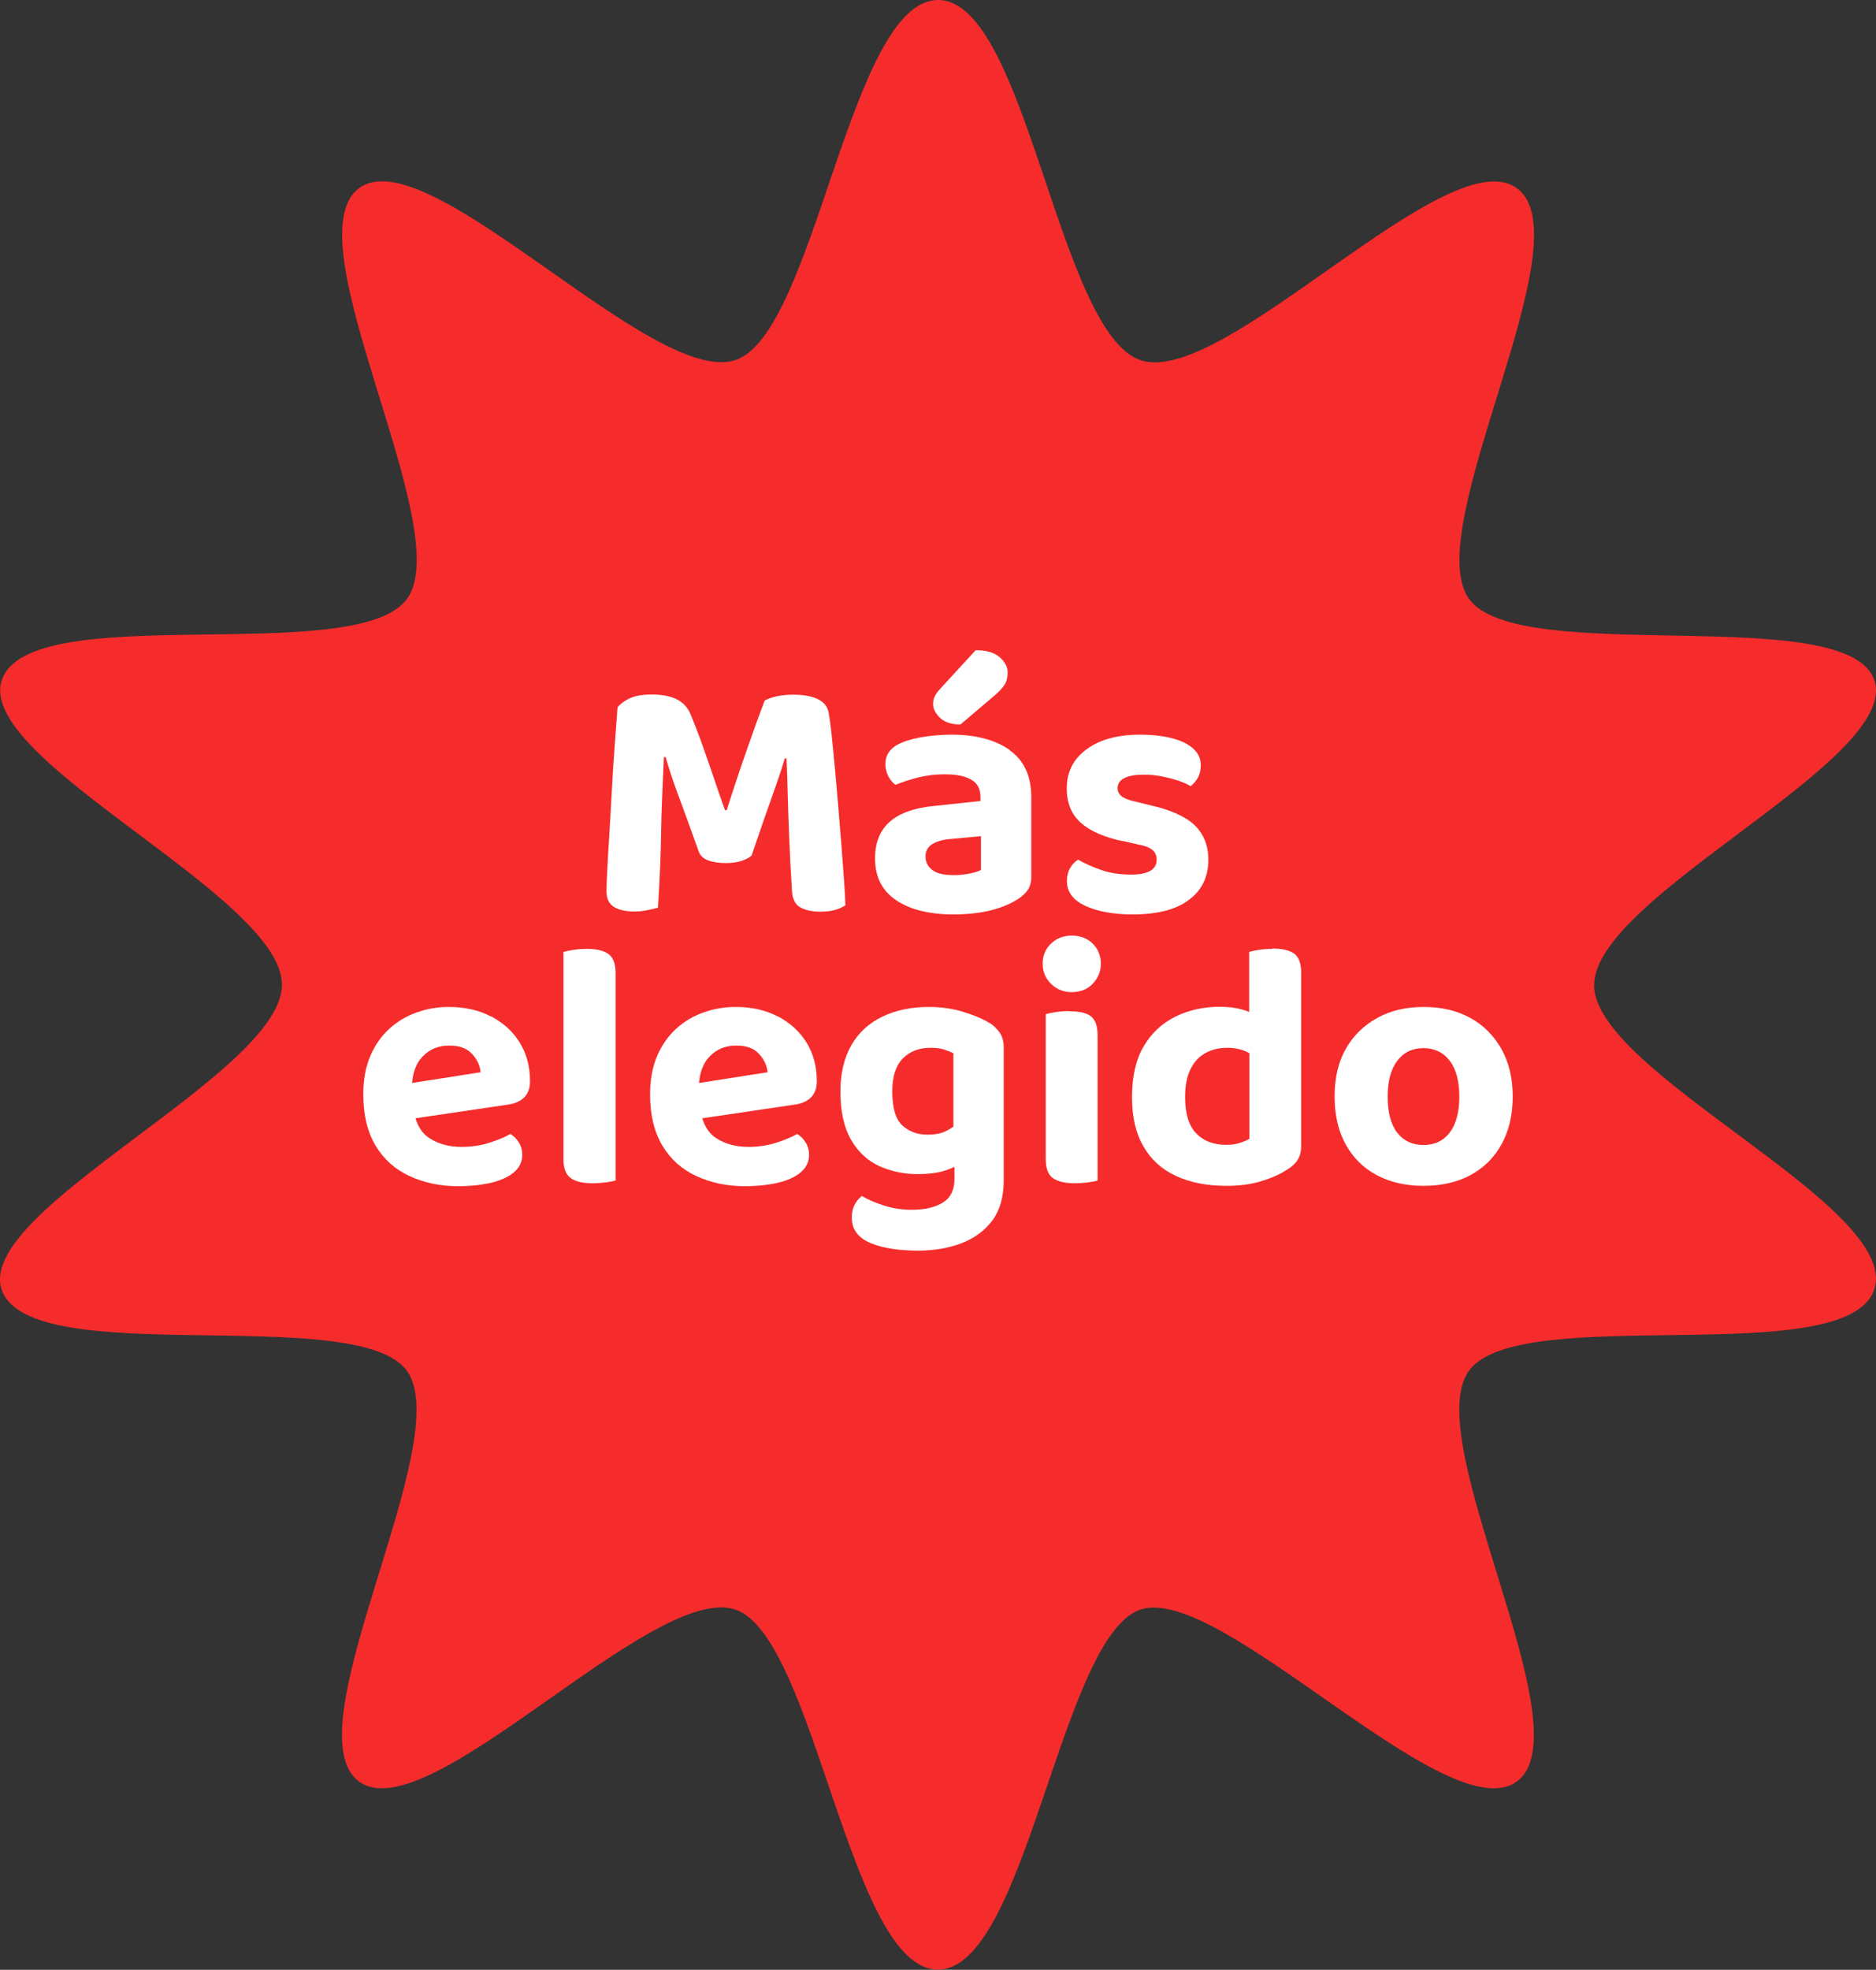 <?xml version="1.0" encoding="UTF-8"?>
<svg id="Capa_4" data-name="Capa 4" xmlns="http://www.w3.org/2000/svg" viewBox="0 0 108.91 114.3">
  <rect x="0" y="0" width="108.91" height="114.3" fill="#333333" stroke="none"/>
  <defs>
    <style>
      .cls-1 {
        fill: #fff;
      }

      .cls-2 {
        fill: #f62c2c;
      }
    </style>
  </defs>
  <path class="cls-2" d="M92.55,57.15c0-5.14,17.77-13.03,16.27-17.66s-20.62-.73-23.53-4.73c-2.94-4.04,6.81-20.9,2.77-23.84-4-2.91-17.01,11.55-21.82,9.99S59.59,0,54.46,0s-7.14,19.4-11.78,20.9c-4.8,1.56-17.82-12.9-21.82-9.99-4.04,2.94,5.71,19.8,2.77,23.84s-21.97-.08-23.53,4.73c-1.51,4.64,16.27,12.52,16.27,17.66S-1.41,70.18.09,74.81c1.56,4.8,20.62.73,23.53,4.73,2.94,4.04-6.81,20.9-2.77,23.84,4,2.91,17.01-11.55,21.82-9.99,4.64,1.51,6.64,20.9,11.78,20.9s7.14-19.4,11.78-20.9,17.82,12.9,21.82,9.99c4.04-2.94-5.71-19.8-2.77-23.84s21.97.08,23.53-4.73-16.27-12.52-16.27-17.66Z"/>
  <g>
    <path class="cls-1" d="M49,51.1c-.04-.6-.09-1.27-.15-2.03-.06-.75-.13-1.53-.19-2.32s-.14-1.56-.2-2.28c-.07-.73-.13-1.37-.19-1.93-.06-.56-.12-.96-.17-1.22-.07-.34-.28-.59-.64-.76-.36-.17-.83-.25-1.42-.25-.33,0-.64.03-.93.09-.29.06-.53.15-.72.25-.29.76-.63,1.71-1.03,2.85-.4,1.14-.79,2.31-1.17,3.51h-.1c-.19-.53-.4-1.12-.62-1.78-.22-.66-.45-1.31-.68-1.96s-.45-1.21-.65-1.7c-.16-.45-.43-.77-.81-.97-.37-.2-.87-.3-1.48-.3-.57,0-1.02.08-1.35.25s-.54.34-.65.5c-.05.71-.11,1.48-.17,2.31s-.12,1.68-.16,2.54c-.05.86-.1,1.67-.14,2.44-.05.77-.09,1.45-.12,2.04-.03.59-.05,1.04-.05,1.33,0,.44.15.74.44.92.29.18.7.26,1.21.26.24,0,.49-.03.74-.08.25-.05.45-.1.6-.14.05-.83.09-1.59.12-2.28.03-.69.05-1.38.06-2.05s.03-1.36.06-2.07c.03-.71.06-1.49.1-2.34h.1c.18.62.42,1.37.74,2.22.32.86.71,1.93,1.17,3.22.08.26.27.44.55.55.29.11.64.16,1.06.16.33,0,.61-.04.87-.12.25-.08.45-.18.6-.31.48-1.4.87-2.54,1.19-3.43.32-.89.57-1.63.74-2.21h.1c.03.57.05,1.25.07,2.05s.05,1.67.09,2.63c.04.96.09,1.97.16,3.03.03.46.19.78.5.94.31.16.68.24,1.11.24.34,0,.62-.03.85-.09s.44-.15.64-.28c-.01-.35-.04-.83-.08-1.43Z"/>
    <path class="cls-1" d="M55.77,42.03l1.94-1.65c.29-.24.49-.46.61-.65.12-.19.18-.43.18-.71,0-.33-.16-.62-.47-.89s-.77-.4-1.39-.4l-2.04,2.22c-.15.16-.26.31-.33.45-.07.14-.1.29-.1.45,0,.29.14.55.41.81.27.25.67.38,1.18.38Z"/>
    <path class="cls-1" d="M58.62,43.52c-.84-.59-1.97-.89-3.38-.89-.49,0-1,.04-1.52.11-.52.08-.98.19-1.38.36-.63.26-.94.67-.94,1.24,0,.25.06.48.17.7.12.22.25.39.42.5.39-.16.84-.31,1.33-.43.5-.12,1-.18,1.52-.18.67,0,1.18.1,1.54.31.36.2.54.54.54,1v.24l-2.71.29c-1.13.11-1.98.41-2.55.91s-.86,1.21-.86,2.13c0,1.07.41,1.88,1.23,2.43s1.93.82,3.31.82c.77,0,1.46-.07,2.07-.21.6-.14,1.11-.34,1.52-.58.27-.15.5-.33.67-.54s.27-.49.27-.83v-4.63c0-1.24-.42-2.15-1.26-2.74ZM56.95,50.48c-.14.08-.36.15-.66.21-.31.06-.61.09-.93.09-.57,0-.99-.1-1.24-.3-.26-.2-.39-.46-.39-.78s.14-.57.41-.73c.27-.16.64-.26,1.1-.29l1.71-.16v1.96Z"/>
    <path class="cls-1" d="M65.15,48.79l.86.2c.41.07.7.17.88.32.18.14.26.34.26.58,0,.57-.5.86-1.49.86-.65,0-1.23-.09-1.74-.27-.51-.18-.96-.38-1.33-.6-.19.12-.35.29-.47.5-.12.21-.18.46-.18.74,0,.64.36,1.12,1.08,1.45s1.64.49,2.75.49c1.43,0,2.51-.28,3.26-.85.75-.56,1.12-1.34,1.12-2.33,0-.82-.27-1.48-.79-1.99-.53-.51-1.4-.9-2.61-1.17l-.81-.2c-.39-.08-.67-.19-.83-.32-.16-.13-.23-.28-.23-.46,0-.27.14-.47.41-.6.27-.13.65-.19,1.14-.19.31,0,.65.03,1.01.1.36.07.69.16,1,.26.31.11.53.21.68.31.18-.14.32-.31.43-.51.11-.2.16-.44.16-.71,0-.39-.16-.72-.47-.99s-.74-.46-1.27-.59-1.13-.19-1.78-.19c-1.3,0-2.34.28-3.11.85-.77.56-1.15,1.32-1.15,2.27,0,.84.27,1.5.81,1.99.54.48,1.35.84,2.44,1.07Z"/>
    <path class="cls-1" d="M28.52,58.99c-.7-.37-1.52-.56-2.46-.56-.64,0-1.25.1-1.84.31-.59.2-1.12.51-1.59.93-.47.42-.84.94-1.12,1.58-.28.64-.42,1.39-.42,2.26,0,1.18.24,2.17.71,2.96s1.13,1.38,1.97,1.77c.84.39,1.78.59,2.82.59.72,0,1.36-.07,1.93-.2.56-.14,1.01-.34,1.32-.61.32-.27.48-.61.48-1.02,0-.25-.06-.48-.19-.69-.13-.22-.3-.39-.5-.51-.31.18-.72.35-1.22.51s-1.04.24-1.61.24c-.71,0-1.32-.16-1.83-.48-.41-.25-.69-.65-.85-1.18l5.34-.79c.41-.05.73-.19.96-.41.23-.22.35-.54.35-.96,0-.84-.2-1.58-.59-2.22s-.94-1.14-1.64-1.52ZM23.92,62.84c.06-.66.26-1.18.63-1.55.41-.42.92-.62,1.53-.62s1.03.16,1.33.49c.3.33.46.68.49,1.06l-3.97.62Z"/>
    <path class="cls-1" d="M34.07,55.06c-.29,0-.55.02-.79.06s-.44.08-.57.12v12.01c0,.53.14.9.41,1.1.27.2.69.31,1.26.31.29,0,.55-.02.79-.05.24-.03.43-.07.57-.11v-12.01c0-.54-.13-.92-.4-1.12-.27-.2-.69-.31-1.27-.31Z"/>
    <path class="cls-1" d="M45.17,58.99c-.7-.37-1.52-.56-2.46-.56-.64,0-1.25.1-1.84.31-.59.2-1.12.51-1.59.93-.47.42-.84.94-1.12,1.58-.28.64-.42,1.39-.42,2.26,0,1.18.24,2.17.71,2.96s1.13,1.38,1.97,1.77c.84.39,1.78.59,2.82.59.72,0,1.36-.07,1.93-.2.56-.14,1.01-.34,1.32-.61.32-.27.48-.61.48-1.02,0-.25-.06-.48-.19-.69-.13-.22-.3-.39-.5-.51-.31.18-.72.35-1.22.51s-1.04.24-1.61.24c-.71,0-1.32-.16-1.83-.48-.41-.25-.69-.65-.85-1.18l5.34-.79c.41-.05.73-.19.96-.41.23-.22.35-.54.35-.96,0-.84-.2-1.58-.59-2.22s-.94-1.14-1.64-1.52ZM40.58,62.84c.06-.66.26-1.18.63-1.55.41-.42.92-.62,1.53-.62s1.03.16,1.33.49c.3.33.46.68.49,1.06l-3.97.62Z"/>
    <path class="cls-1" d="M57.45,59.37c-.35-.23-.85-.44-1.48-.64s-1.31-.3-2.05-.3c-1.02,0-1.92.19-2.69.56-.77.37-1.38.92-1.8,1.65s-.64,1.63-.64,2.7c0,1.16.21,2.09.62,2.8.41.71.96,1.22,1.65,1.53.69.31,1.43.46,2.23.46.58,0,1.08-.06,1.49-.18.23-.07.44-.15.63-.24v.71c0,.62-.22,1.08-.67,1.36-.45.28-1.05.42-1.81.42-.56,0-1.09-.08-1.59-.24-.5-.16-.94-.34-1.3-.56-.16.11-.3.27-.42.5-.12.22-.17.48-.17.76,0,.54.23.96.69,1.26.29.19.7.35,1.25.47.55.12,1.18.18,1.89.18.94,0,1.78-.14,2.54-.43.75-.29,1.35-.73,1.79-1.32.44-.6.66-1.37.66-2.32v-7.71c0-.34-.07-.62-.22-.85-.15-.22-.35-.42-.59-.58ZM55.35,65.38c-.12.08-.25.16-.39.23-.3.16-.67.23-1.12.23-.58,0-1.07-.18-1.46-.54-.39-.36-.58-1.02-.58-1.97,0-.87.21-1.51.62-1.92.41-.41.95-.61,1.6-.61.31,0,.57.03.79.1.21.07.39.14.54.22v4.25Z"/>
    <path class="cls-1" d="M62.08,58.67c-.29,0-.55.02-.81.06-.25.04-.44.08-.56.12v8.4c0,.53.13.9.4,1.1.27.2.69.31,1.27.31.29,0,.55-.02.79-.05.24-.03.43-.07.55-.11v-8.4c0-.56-.13-.93-.39-1.13-.26-.2-.68-.29-1.26-.29Z"/>
    <path class="cls-1" d="M62.22,54.29c-.49,0-.89.16-1.21.47s-.48.7-.48,1.16.16.84.48,1.16.72.49,1.21.49.91-.16,1.22-.49c.31-.33.47-.71.47-1.16s-.16-.85-.47-1.16c-.31-.31-.72-.47-1.22-.47Z"/>
    <path class="cls-1" d="M73.86,55.06c-.29,0-.55.02-.79.06s-.43.08-.55.12v3.48c-.13-.05-.26-.1-.41-.14-.38-.11-.82-.16-1.3-.16-.94,0-1.79.19-2.57.57-.77.38-1.39.95-1.84,1.72-.46.77-.68,1.75-.68,2.95s.22,2.1.66,2.86c.44.77,1.07,1.34,1.9,1.72.82.38,1.8.57,2.92.57.77,0,1.46-.09,2.05-.28.59-.18,1.07-.4,1.44-.64.3-.18.52-.38.65-.6.14-.22.2-.5.2-.83v-9.99c0-.54-.13-.92-.39-1.12-.26-.2-.69-.31-1.28-.31ZM72.52,66.09c-.14.08-.32.16-.55.23-.23.08-.5.11-.79.11-.73,0-1.31-.22-1.74-.67-.43-.45-.64-1.15-.64-2.1,0-.65.1-1.19.31-1.61.2-.42.49-.73.86-.94.37-.2.79-.31,1.26-.31.41,0,.77.07,1.08.2.08.04.15.08.22.11v4.96Z"/>
    <path class="cls-1" d="M87.17,60.88c-.44-.78-1.04-1.39-1.81-1.81-.77-.43-1.68-.64-2.71-.64s-1.92.21-2.7.64c-.78.43-1.39,1.03-1.82,1.79-.44.77-.65,1.69-.65,2.76s.21,2,.64,2.78,1.03,1.38,1.81,1.79c.78.42,1.69.62,2.72.62s1.96-.21,2.73-.63,1.38-1.02,1.8-1.8c.43-.78.64-1.7.64-2.76s-.22-1.96-.65-2.74ZM84.17,65.71c-.37.49-.88.73-1.53.73s-1.16-.24-1.53-.72c-.37-.48-.55-1.18-.55-2.09s.19-1.59.56-2.08c.37-.49.88-.73,1.52-.73s1.16.25,1.53.74.55,1.19.55,2.07-.18,1.59-.55,2.08Z"/>
  </g>
</svg>